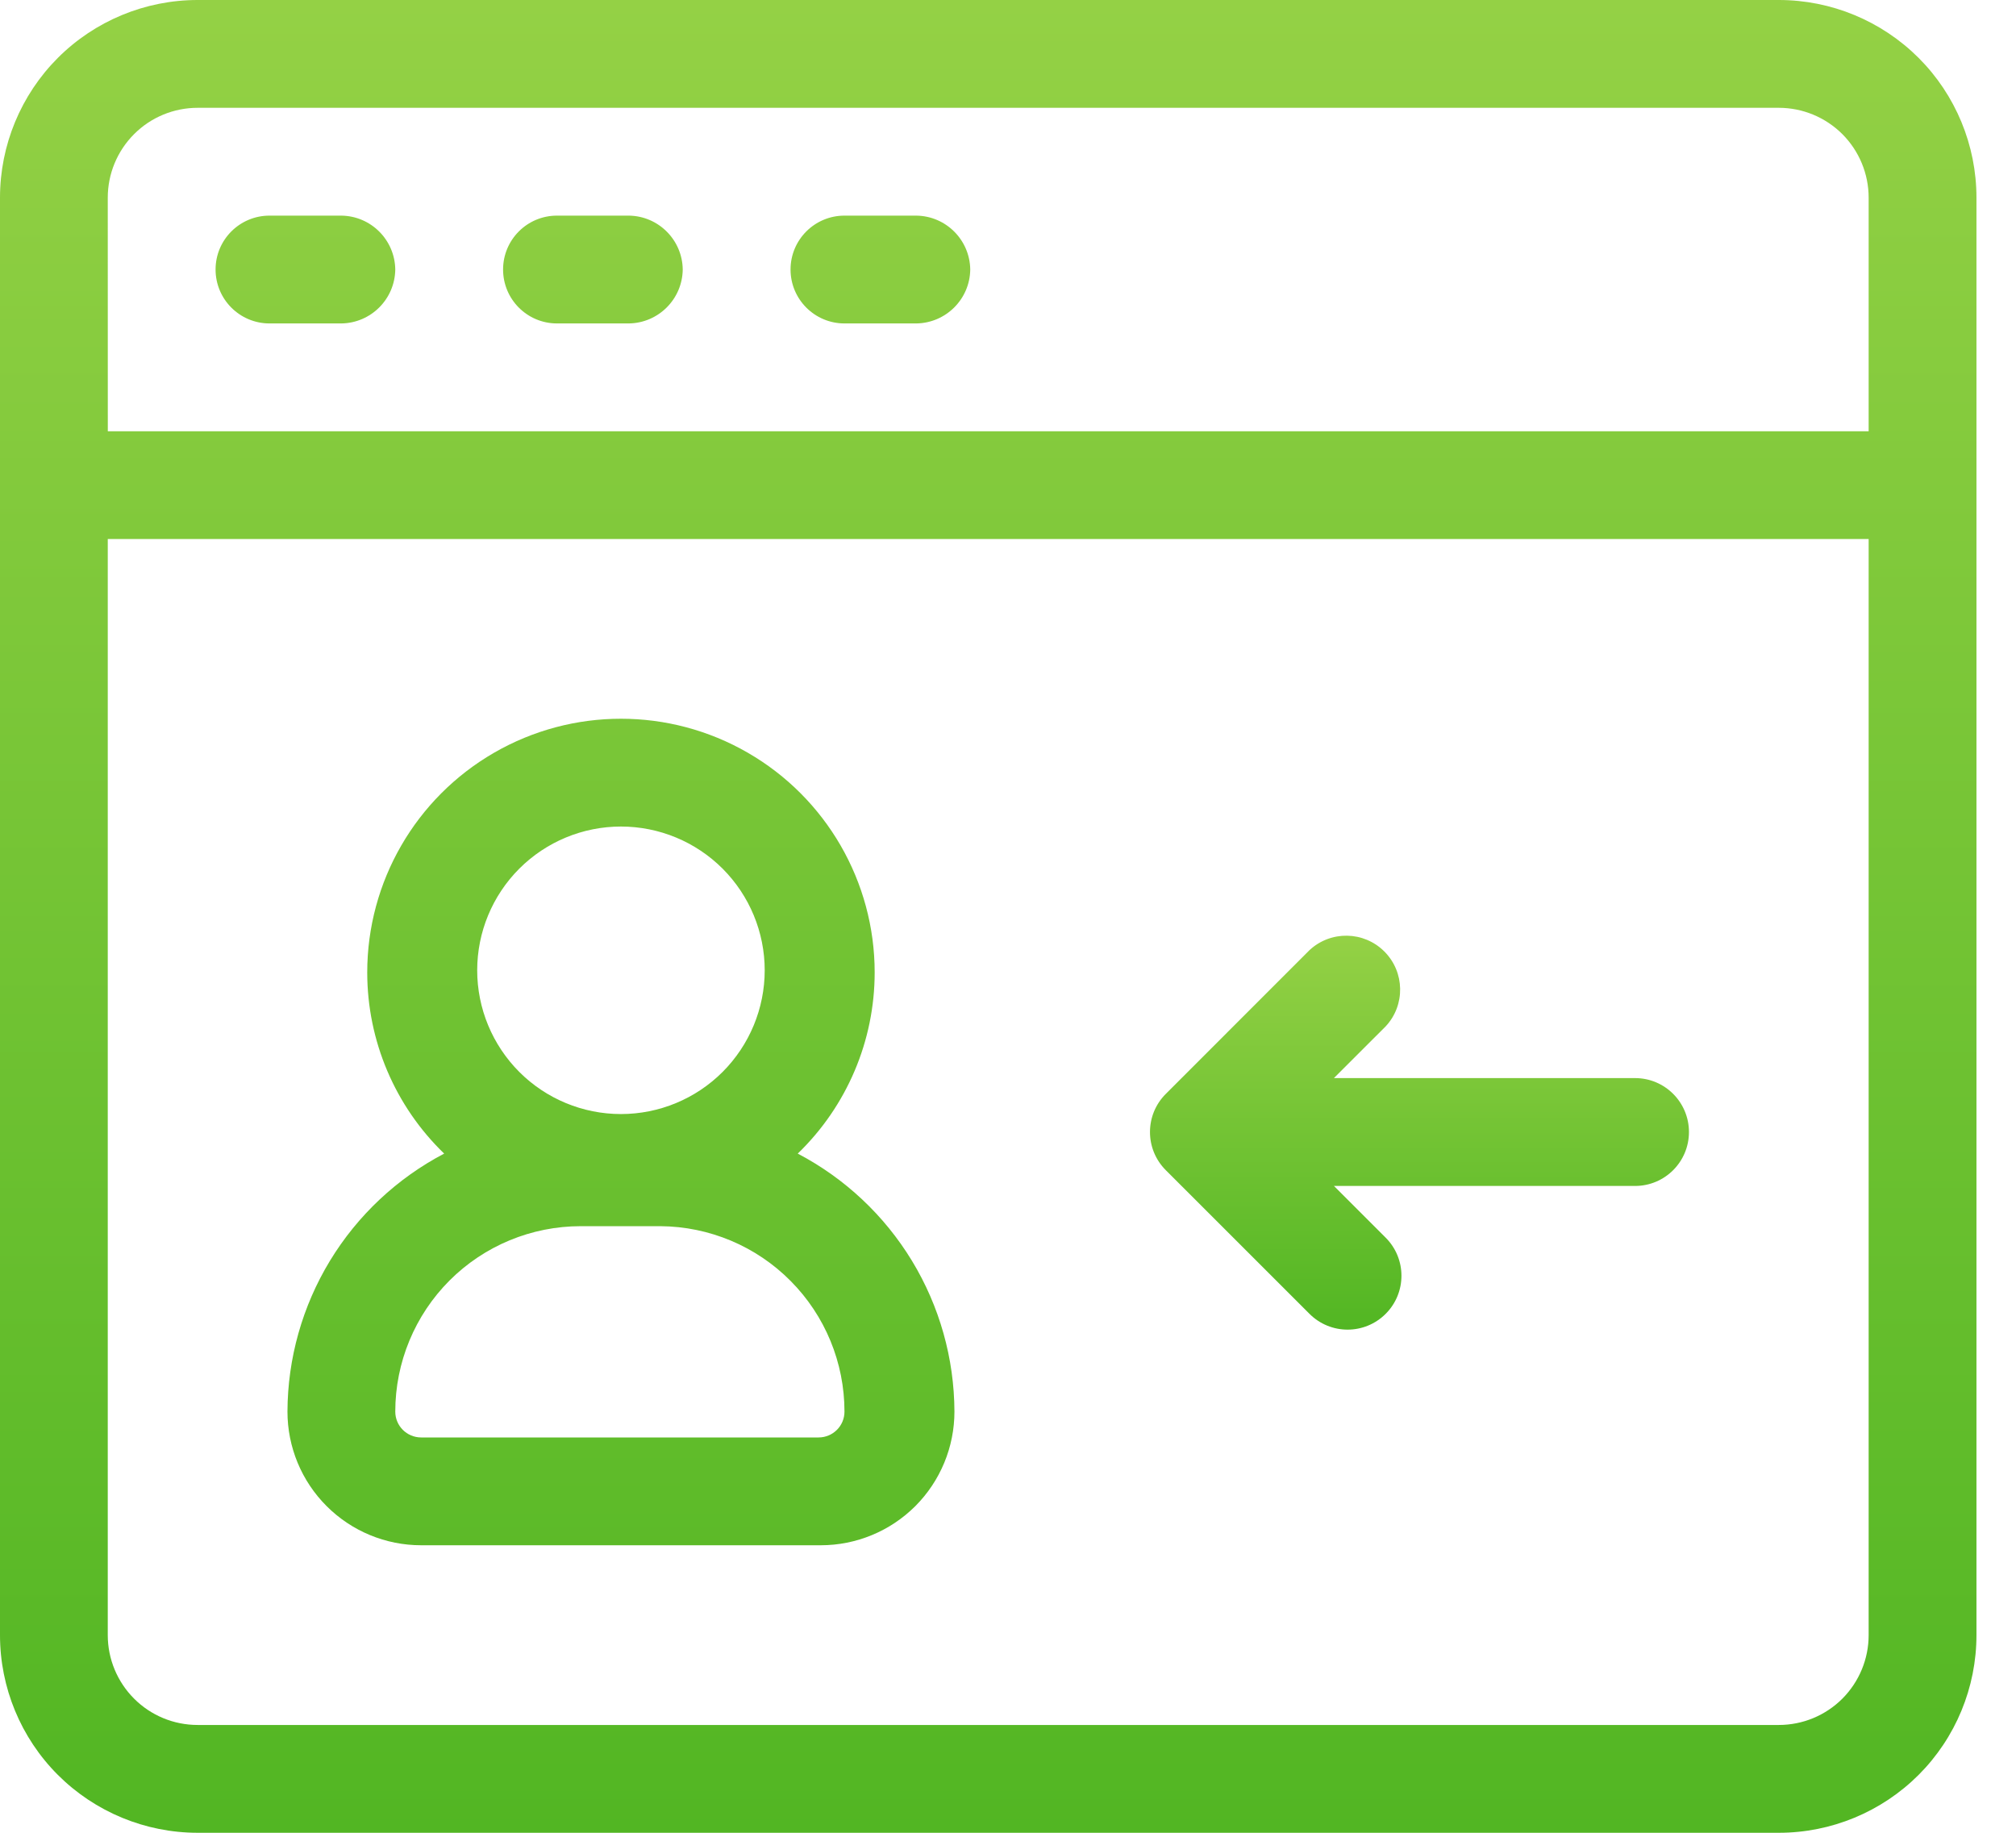 <svg width="44" height="40" viewBox="0 0 44 40" fill="none" xmlns="http://www.w3.org/2000/svg">
<path d="M38.824 0H4.314C3.17 0 2.072 0.454 1.263 1.263C0.455 2.072 0 3.17 0 4.314V35.686C0 36.83 0.454 37.928 1.263 38.737C2.072 39.545 3.17 40 4.314 40H38.824C39.968 40 41.065 39.545 41.874 38.737C42.683 37.928 43.137 36.83 43.137 35.686V4.314C43.137 3.17 42.683 2.072 41.874 1.263C41.065 0.455 39.967 0 38.824 0ZM2.352 4.314C2.352 3.794 2.559 3.295 2.927 2.927C3.294 2.559 3.793 2.353 4.313 2.353H38.823C39.343 2.353 39.842 2.56 40.21 2.927C40.577 3.295 40.784 3.794 40.784 4.314V9.412H2.353L2.352 4.314ZM40.784 35.686C40.784 36.206 40.577 36.705 40.21 37.073C39.842 37.441 39.343 37.647 38.823 37.647H4.313C3.793 37.647 3.294 37.441 2.927 37.073C2.559 36.705 2.352 36.206 2.352 35.686V11.764H40.784L40.784 35.686ZM6.274 30.808C6.274 31.582 6.581 32.324 7.129 32.871C7.676 33.418 8.418 33.725 9.192 33.725H17.913C18.687 33.725 19.429 33.418 19.977 32.871C20.523 32.324 20.831 31.582 20.831 30.808C20.827 29.647 20.506 28.509 19.904 27.517C19.301 26.525 18.439 25.716 17.411 25.177C18.484 24.141 19.09 22.714 19.09 21.223C19.09 19.245 18.034 17.417 16.321 16.428C14.608 15.439 12.497 15.439 10.784 16.428C9.071 17.417 8.015 19.245 8.015 21.223C8.015 22.714 8.621 24.141 9.694 25.177C8.666 25.716 7.804 26.525 7.201 27.517C6.599 28.509 6.278 29.647 6.274 30.808ZM13.552 18.039C14.385 18.039 15.183 18.37 15.771 18.958C16.359 19.547 16.69 20.345 16.69 21.176C16.69 22.008 16.359 22.806 15.771 23.395C15.183 23.983 14.385 24.314 13.552 24.314C12.72 24.314 11.922 23.983 11.334 23.395C10.746 22.806 10.415 22.008 10.415 21.176C10.415 20.345 10.746 19.546 11.334 18.958C11.922 18.37 12.72 18.039 13.552 18.039ZM12.674 26.761H14.415C15.483 26.769 16.505 27.199 17.256 27.957C18.009 28.715 18.431 29.74 18.431 30.808C18.431 31.12 18.178 31.372 17.866 31.372H9.192C8.88 31.372 8.627 31.12 8.627 30.808C8.627 29.735 9.054 28.705 9.812 27.946C10.571 27.187 11.601 26.761 12.674 26.761ZM8.627 5.882C8.618 6.528 8.097 7.05 7.45 7.059H5.882C5.232 7.059 4.705 6.532 4.705 5.882C4.705 5.232 5.232 4.706 5.882 4.706H7.45C8.097 4.714 8.618 5.236 8.627 5.882ZM14.901 5.882C14.893 6.528 14.371 7.05 13.725 7.059H12.156C11.506 7.059 10.98 6.532 10.98 5.882C10.98 5.232 11.506 4.706 12.156 4.706H13.725C14.371 4.714 14.893 5.236 14.901 5.882ZM21.176 5.882C21.168 6.528 20.646 7.05 19.999 7.059H18.431C17.781 7.059 17.254 6.532 17.254 5.882C17.254 5.232 17.781 4.706 18.431 4.706H19.999C20.646 4.714 21.167 5.236 21.176 5.882Z" fill="url(#paint0_linear_221_534)"/>
<path d="M25.443 23.875C24.984 24.334 24.984 25.078 25.443 25.538L28.58 28.674C29.039 29.134 29.784 29.134 30.243 28.674C30.702 28.215 30.702 27.471 30.243 27.012L29.114 25.883H35.686C36.336 25.883 36.862 25.356 36.862 24.706C36.862 24.056 36.336 23.529 35.686 23.529H29.113L30.243 22.4C30.675 21.937 30.662 21.214 30.214 20.766C29.766 20.318 29.044 20.305 28.58 20.737L25.443 23.875Z" fill="url(#paint1_linear_221_534)"/>
<defs>
<linearGradient id="paint0_linear_221_534" x1="21.569" y1="0" x2="21.569" y2="40" gradientUnits="userSpaceOnUse">
<stop stop-color="#94D145"/>
<stop offset="1" stop-color="#52B623"/>
</linearGradient>
<linearGradient id="paint1_linear_221_534" x1="30.981" y1="20.422" x2="30.981" y2="29.019" gradientUnits="userSpaceOnUse">
<stop stop-color="#94D145"/>
<stop offset="1" stop-color="#52B623"/>
</linearGradient>
</defs>
</svg>
